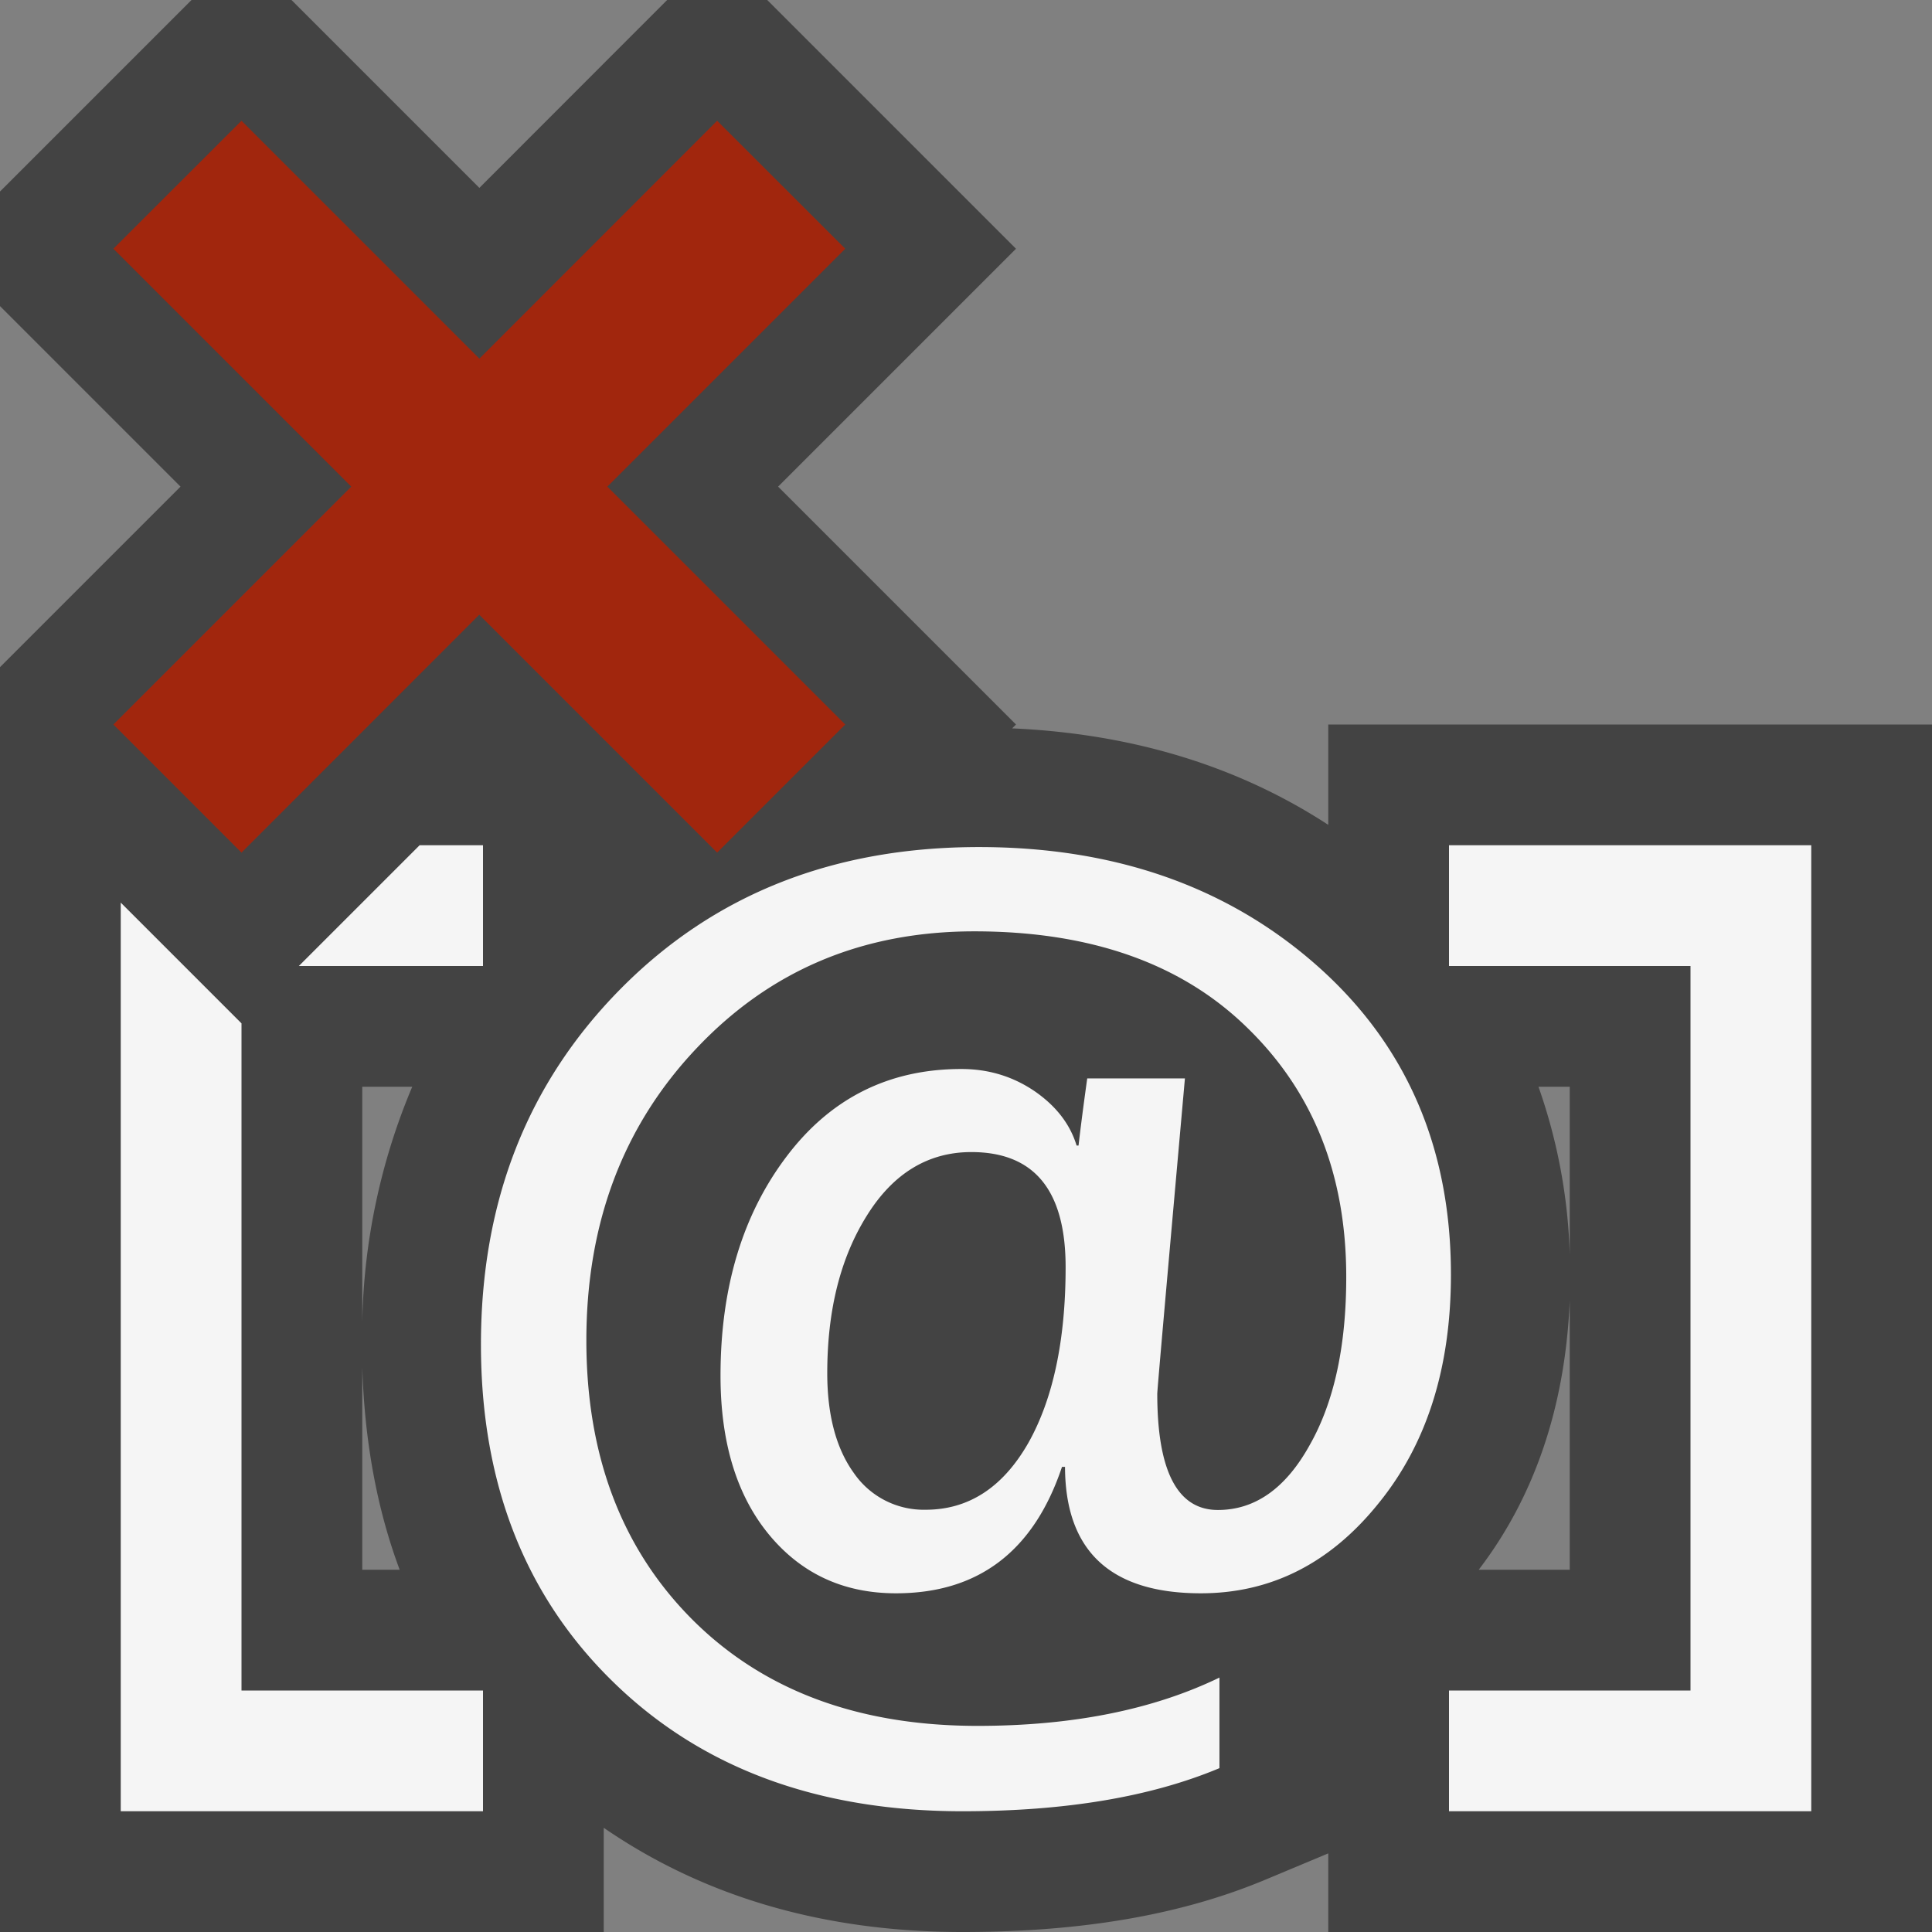 <svg xmlns="http://www.w3.org/2000/svg" viewBox="0 0 16 16"><rect x="0" y="0" width="16" height="16" fill="#808080" stroke="none"/><style>.icon-canvas-transparent{opacity:0;fill:#434343}.icon-vs-out{fill:#434343}.icon-vs-bg{fill:#f5f5f5}.icon-vs-action-red{fill:#a1260d}</style><path class="icon-canvas-transparent" d="M16 16H0V0h16v16z" id="canvas"/><path class="icon-vs-out" d="M11 6v.831c-.75-.489-1.627-.755-2.618-.799L8.414 6l-1.97-1.97 1.97-1.97L6.354 0h-.829L3.97 1.556 2.414 0h-.828L0 1.586v.949L1.495 4.03 0 5.525V16h5v-.863c.822.566 1.813.863 2.971.863.994 0 1.817-.143 2.515-.436l.514-.215V16h5V6h-5zm-8 7v-1.678c.019.605.119 1.168.31 1.678H3zm0-2.05V9h.414A5.269 5.269 0 0 0 3 10.95zM13 13h-.754c.466-.609.717-1.358.754-2.228V13zm0-2.611A4.578 4.578 0 0 0 12.741 9H13v1.389z" id="outline"/><path class="icon-vs-bg" d="M15 7v8h-3v-1h2V8h-2V7h3zm-2.984 3.555c0 .771-.199 1.404-.602 1.898-.4.496-.891.742-1.469.742-.746 0-1.123-.348-1.125-1.047h-.025c-.234.699-.693 1.047-1.375 1.047-.436 0-.786-.164-1.053-.488-.268-.326-.4-.766-.4-1.314 0-.73.183-1.336.549-1.818.365-.482.848-.722 1.445-.722.229 0 .43.063.609.185.18.125.293.275.346.449h.016c.01-.09.033-.277.072-.556h.809c-.152 1.708-.229 2.58-.229 2.611 0 .643.168.963.502.963.307 0 .561-.178.76-.537.203-.357.303-.822.303-1.393 0-.842-.271-1.529-.816-2.06-.544-.535-1.3-.802-2.264-.802-.928 0-1.692.324-2.301.969-.608.642-.912 1.449-.912 2.419 0 .955.293 1.725.877 2.311.586.586 1.373.881 2.363.881.783 0 1.451-.133 2.003-.4v.75c-.568.238-1.276.357-2.128.357-1.195 0-2.16-.356-2.89-1.068-.731-.711-1.098-1.644-1.098-2.797 0-1.188.387-2.169 1.16-2.949.774-.781 1.761-1.171 2.964-1.171 1.126 0 2.06.328 2.8.982.739.654 1.109 1.507 1.109 2.558zm-3.191-.061c0-.637-.26-.953-.781-.953-.355 0-.645.174-.863.523-.221.351-.33.787-.33 1.308 0 .348.074.625.221.828a.702.702 0 0 0 .594.303c.355 0 .639-.184.85-.553.205-.364.309-.852.309-1.456zM2 8.475l-1-1V15h3v-1H2V8.475zM4 7h-.525l-1 1H4V7z" id="iconBg"/><g id="colorAction"><path class="icon-vs-action-red" d="M5.03 4.03L7 6 5.939 7.061l-1.97-1.97L2 7.061.939 6l1.97-1.97-1.97-1.97L2 1l1.97 1.97L5.939 1 7 2.06 5.03 4.03z"/></g></svg>